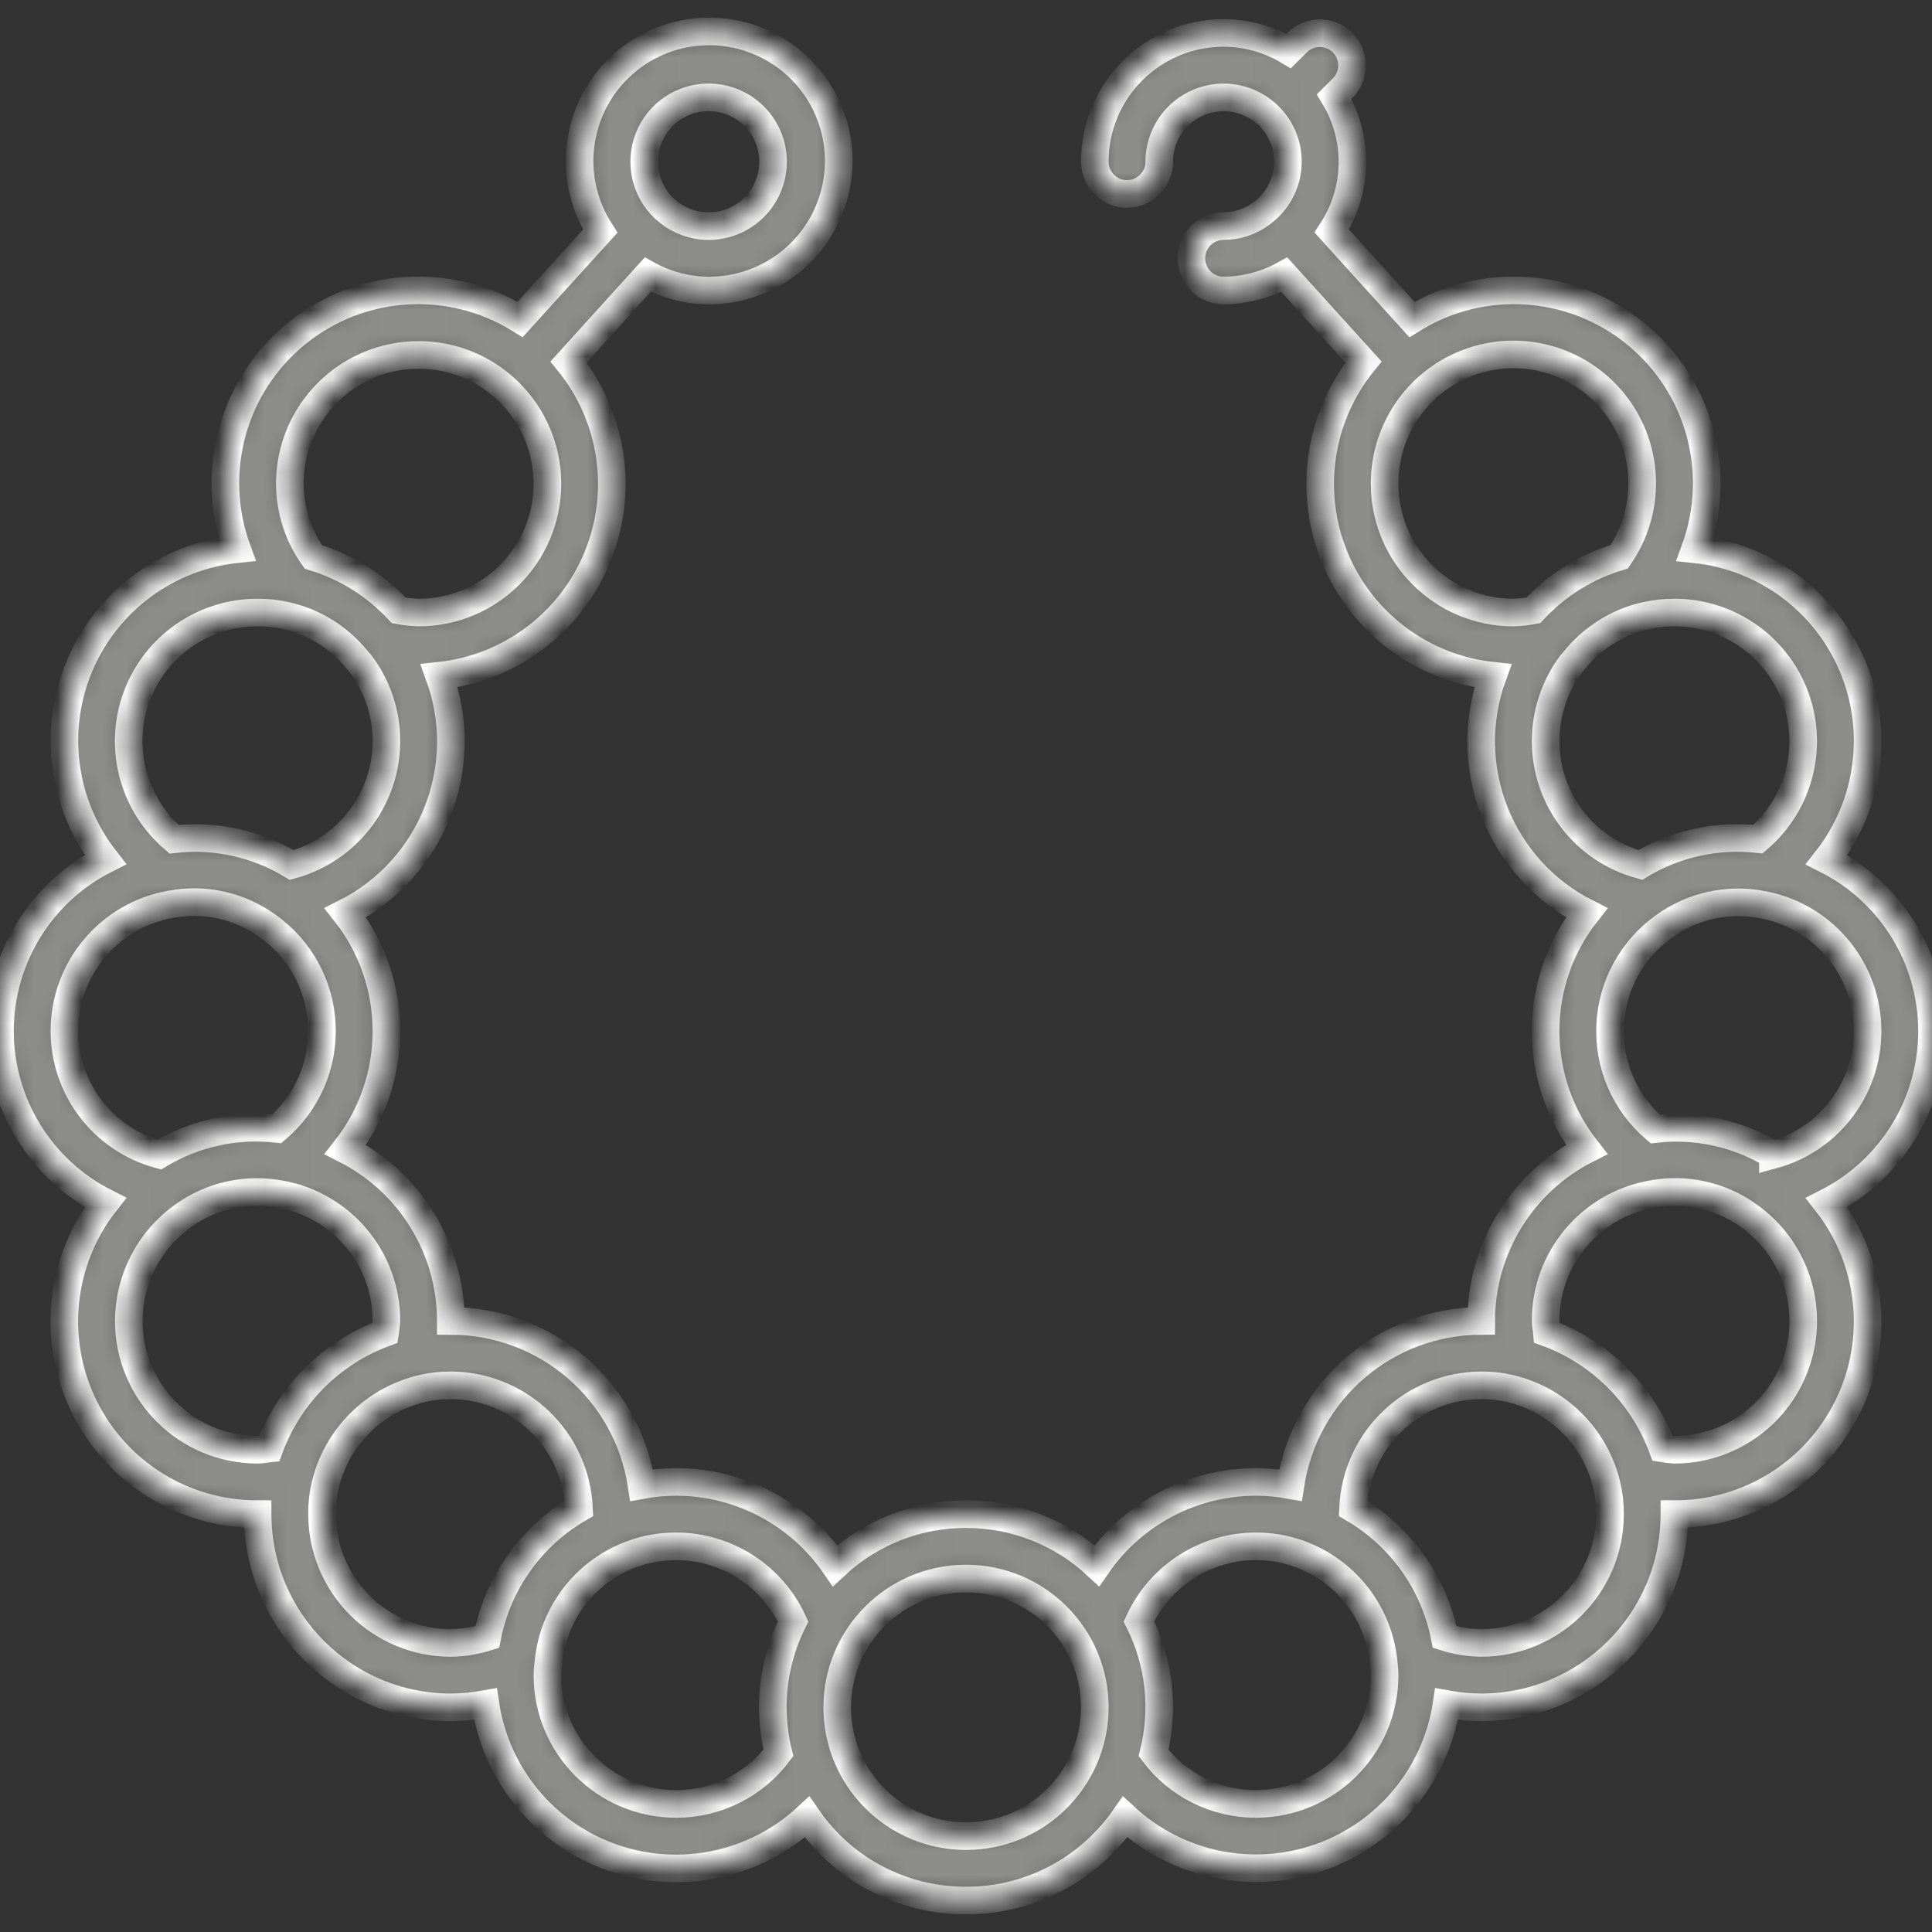 <svg width="84" height="84" viewBox="0 0 84 84" fill="none" xmlns="http://www.w3.org/2000/svg">
<rect x="0" y="0" width="84" height="84" fill="#333333" stroke="none"/>
<mask id="path-1-inside-1" fill="white">
<path d="M84 44.833C84 41.682 82.228 38.8 79.417 37.378C81.297 34.98 81.726 31.749 80.537 28.943C79.347 26.137 76.728 24.198 73.697 23.881C74.923 20.521 73.881 16.753 71.104 14.499C68.327 12.245 64.425 12.001 61.389 13.892L57.903 10.044C59.062 8.279 59.102 6.005 58.007 4.199L58.391 3.816C58.921 3.267 58.913 2.393 58.373 1.853C57.833 1.313 56.96 1.306 56.411 1.836L56.027 2.22C55.173 1.707 54.197 1.435 53.201 1.432C50.108 1.432 47.601 3.939 47.601 7.032C47.601 7.805 48.227 8.432 49.001 8.432C49.774 8.432 50.401 7.805 50.401 7.032C50.401 5.9 51.083 4.881 52.128 4.447C53.173 4.014 54.376 4.252 55.177 5.051C55.711 5.582 56.006 6.307 55.996 7.06C55.986 7.813 55.672 8.53 55.126 9.048L55.113 9.056C54.598 9.55 53.914 9.828 53.2 9.831C52.427 9.831 51.8 10.458 51.8 11.231C51.8 12.005 52.427 12.631 53.2 12.631C54.123 12.625 55.03 12.388 55.838 11.941L59.282 15.742C57.34 18.13 56.86 21.39 58.033 24.236C59.206 27.082 61.844 29.057 64.905 29.382C63.458 33.354 65.21 37.781 68.983 39.686C66.607 42.705 66.607 46.958 68.983 49.976C66.175 51.401 64.404 54.282 64.401 57.431C60.252 57.436 56.728 60.469 56.106 64.571C55.609 64.48 55.105 64.433 54.601 64.431C51.84 64.436 49.259 65.797 47.694 68.072C46.149 66.63 44.114 65.829 42.001 65.832C39.887 65.829 37.852 66.63 36.307 68.072C34.743 65.797 32.161 64.436 29.401 64.431C28.896 64.433 28.392 64.48 27.896 64.571C27.273 60.469 23.749 57.436 19.601 57.431C19.597 54.282 17.826 51.401 15.017 49.978C17.395 46.959 17.395 42.705 15.017 39.686C18.791 37.781 20.544 33.354 19.097 29.382C22.157 29.057 24.795 27.081 25.968 24.235C27.141 21.39 26.662 18.13 24.719 15.742L28.163 11.941C28.971 12.387 29.878 12.625 30.801 12.631C33.378 12.646 35.637 10.909 36.284 8.414C36.932 5.919 35.803 3.302 33.543 2.062C31.283 0.821 28.47 1.273 26.712 3.159C24.955 5.045 24.702 7.883 26.098 10.05L22.612 13.891C19.577 12.002 15.678 12.245 12.901 14.497C10.125 16.75 9.083 20.515 10.306 23.875C7.275 24.191 4.655 26.13 3.466 28.935C2.276 31.741 2.704 34.971 4.583 37.371C1.772 38.794 0 41.676 0 44.826C0 47.976 1.772 50.859 4.583 52.281C2.601 54.808 2.237 58.245 3.646 61.13C5.055 64.015 7.989 65.841 11.2 65.832C11.205 70.469 14.963 74.227 19.6 74.232C20.105 74.23 20.609 74.183 21.105 74.092C21.564 77.165 23.685 79.732 26.617 80.762C29.548 81.791 32.809 81.115 35.089 79.003C35.377 79.421 35.702 79.813 36.06 80.174C37.632 81.754 39.772 82.639 42 82.632C44.229 82.638 46.368 81.752 47.939 80.172C48.3 79.812 48.628 79.42 48.919 79.001C51.199 81.108 54.456 81.782 57.385 80.754C60.314 79.725 62.434 77.162 62.895 74.092C63.392 74.183 63.896 74.23 64.4 74.232C69.038 74.227 72.796 70.469 72.8 65.832C76.01 65.841 78.942 64.015 80.35 61.131C81.759 58.248 81.396 54.813 79.417 52.287C82.228 50.865 84 47.983 84 44.833ZM28.207 5.995C28.63 4.933 29.657 4.235 30.8 4.232C32.059 4.227 33.167 5.062 33.508 6.274C33.848 7.486 33.338 8.776 32.261 9.428C31.184 10.079 29.805 9.932 28.89 9.067L28.877 9.059C28.049 8.27 27.784 7.058 28.207 5.995ZM18.201 15.432C21.293 15.432 23.8 17.939 23.8 21.032C23.8 24.125 21.293 26.632 18.201 26.632C17.91 26.623 17.62 26.591 17.334 26.538C16.326 25.446 15.045 24.644 13.623 24.214C12.962 23.284 12.605 22.172 12.601 21.032C12.601 17.939 15.108 15.432 18.201 15.432ZM5.94 30.29C6.752 28.088 8.853 26.627 11.201 26.632C12.9 26.624 14.509 27.399 15.563 28.732C15.597 28.774 15.633 28.814 15.672 28.852C16.789 30.332 17.1 32.269 16.501 34.023C15.902 35.778 14.472 37.12 12.683 37.608C11.149 36.679 9.35 36.285 7.568 36.488C5.778 34.968 5.128 32.493 5.94 30.29ZM2.8 44.832C2.796 42.126 4.731 39.805 7.394 39.323C8.877 39.034 10.413 39.374 11.636 40.261C13.046 41.257 13.916 42.849 13.994 44.574C14.072 46.298 13.347 47.962 12.032 49.081C10.251 48.884 8.455 49.278 6.919 50.201C4.492 49.545 2.805 47.346 2.8 44.832ZM11.714 62.974C11.541 62.99 11.388 63.032 11.2 63.032C8.108 63.032 5.6 60.525 5.6 57.432C5.604 55.617 6.483 53.915 7.962 52.862C9.186 51.981 10.717 51.641 12.199 51.922C14.865 52.401 16.805 54.723 16.8 57.432C16.79 57.605 16.77 57.776 16.742 57.947C14.409 58.804 12.571 60.642 11.714 62.974ZM21.185 71.176C20.672 71.338 20.138 71.425 19.6 71.432C18.115 71.432 16.691 70.842 15.641 69.792C14.59 68.742 14.001 67.317 14.001 65.832C13.995 65.408 14.043 64.985 14.14 64.572C14.635 62.487 16.265 60.861 18.352 60.372C18.761 60.275 19.18 60.228 19.6 60.232C22.589 60.243 25.043 62.598 25.175 65.584C23.101 66.786 21.647 68.824 21.185 71.176ZM33.844 76.216C32.794 77.613 31.148 78.434 29.4 78.432C26.308 78.432 23.8 75.925 23.8 72.832C23.801 72.668 23.813 72.505 23.837 72.343C24.004 70.311 25.27 68.533 27.135 67.709C27.848 67.39 28.62 67.228 29.401 67.232C31.586 67.236 33.57 68.51 34.481 70.497C33.902 71.657 33.6 72.935 33.601 74.232C33.603 74.9 33.685 75.566 33.844 76.216ZM42.001 79.832C38.908 79.832 36.401 77.325 36.401 74.232C36.401 71.139 38.908 68.632 42.001 68.632C45.093 68.632 47.6 71.139 47.6 74.232C47.6 77.325 45.093 79.832 42.001 79.832ZM66.667 26.537C66.381 26.592 66.091 26.624 65.8 26.632C62.708 26.632 60.201 24.125 60.201 21.032C60.191 18.617 61.73 16.469 64.019 15.701C66.309 14.933 68.832 15.719 70.281 17.65C71.729 19.582 71.777 22.225 70.398 24.207C68.969 24.636 67.68 25.44 66.667 26.537ZM67.201 32.232C67.198 31.015 67.591 29.83 68.321 28.856C68.36 28.818 68.397 28.776 68.431 28.733C69.203 27.759 70.279 27.072 71.487 26.782C71.518 26.778 71.549 26.772 71.58 26.765C71.98 26.675 72.39 26.63 72.801 26.632C75.146 26.629 77.243 28.09 78.055 30.29C78.866 32.491 78.218 34.964 76.432 36.484C74.651 36.286 72.855 36.68 71.319 37.604C68.891 36.948 67.204 34.747 67.201 32.232ZM54.601 78.432C52.853 78.433 51.206 77.612 50.156 76.216C50.633 74.294 50.408 72.265 49.52 70.495C50.432 68.51 52.415 67.235 54.601 67.232C55.384 67.228 56.16 67.392 56.874 67.713C58.758 68.557 60.026 70.368 60.173 72.427C60.192 72.561 60.201 72.697 60.201 72.832C60.201 75.925 57.693 78.432 54.601 78.432ZM64.401 71.432C63.862 71.424 63.327 71.338 62.813 71.176C62.349 68.826 60.896 66.789 58.826 65.584C58.958 62.598 61.412 60.242 64.401 60.232C64.825 60.227 65.248 60.274 65.661 60.372C67.746 60.866 69.372 62.497 69.861 64.583C69.958 64.992 70.005 65.411 70.001 65.832C70.001 68.925 67.493 71.432 64.401 71.432ZM78.137 59.129C77.398 61.453 75.24 63.032 72.801 63.032C72.628 63.021 72.456 63.002 72.285 62.973C71.429 60.641 69.59 58.802 67.258 57.946C67.243 57.772 67.201 57.62 67.201 57.432C67.196 54.726 69.131 52.405 71.794 51.923C73.277 51.634 74.813 51.974 76.036 52.861C78.027 54.27 78.877 56.805 78.137 59.129ZM77.083 50.216V50.209C75.549 49.279 73.75 48.885 71.968 49.089C70.653 47.971 69.928 46.307 70.006 44.583C70.083 42.858 70.953 41.266 72.362 40.269C73.585 39.387 75.117 39.047 76.599 39.328C79.17 39.789 81.078 41.969 81.194 44.579C81.311 47.188 79.603 49.529 77.083 50.216Z"/>
</mask>
<path d="M84 44.833C84 41.682 82.228 38.8 79.417 37.378C81.297 34.98 81.726 31.749 80.537 28.943C79.347 26.137 76.728 24.198 73.697 23.881C74.923 20.521 73.881 16.753 71.104 14.499C68.327 12.245 64.425 12.001 61.389 13.892L57.903 10.044C59.062 8.279 59.102 6.005 58.007 4.199L58.391 3.816C58.921 3.267 58.913 2.393 58.373 1.853C57.833 1.313 56.96 1.306 56.411 1.836L56.027 2.22C55.173 1.707 54.197 1.435 53.201 1.432C50.108 1.432 47.601 3.939 47.601 7.032C47.601 7.805 48.227 8.432 49.001 8.432C49.774 8.432 50.401 7.805 50.401 7.032C50.401 5.9 51.083 4.881 52.128 4.447C53.173 4.014 54.376 4.252 55.177 5.051C55.711 5.582 56.006 6.307 55.996 7.06C55.986 7.813 55.672 8.53 55.126 9.048L55.113 9.056C54.598 9.55 53.914 9.828 53.2 9.831C52.427 9.831 51.8 10.458 51.8 11.231C51.8 12.005 52.427 12.631 53.2 12.631C54.123 12.625 55.03 12.388 55.838 11.941L59.282 15.742C57.34 18.13 56.86 21.39 58.033 24.236C59.206 27.082 61.844 29.057 64.905 29.382C63.458 33.354 65.21 37.781 68.983 39.686C66.607 42.705 66.607 46.958 68.983 49.976C66.175 51.401 64.404 54.282 64.401 57.431C60.252 57.436 56.728 60.469 56.106 64.571C55.609 64.48 55.105 64.433 54.601 64.431C51.84 64.436 49.259 65.797 47.694 68.072C46.149 66.63 44.114 65.829 42.001 65.832C39.887 65.829 37.852 66.63 36.307 68.072C34.743 65.797 32.161 64.436 29.401 64.431C28.896 64.433 28.392 64.48 27.896 64.571C27.273 60.469 23.749 57.436 19.601 57.431C19.597 54.282 17.826 51.401 15.017 49.978C17.395 46.959 17.395 42.705 15.017 39.686C18.791 37.781 20.544 33.354 19.097 29.382C22.157 29.057 24.795 27.081 25.968 24.235C27.141 21.39 26.662 18.13 24.719 15.742L28.163 11.941C28.971 12.387 29.878 12.625 30.801 12.631C33.378 12.646 35.637 10.909 36.284 8.414C36.932 5.919 35.803 3.302 33.543 2.062C31.283 0.821 28.47 1.273 26.712 3.159C24.955 5.045 24.702 7.883 26.098 10.05L22.612 13.891C19.577 12.002 15.678 12.245 12.901 14.497C10.125 16.75 9.083 20.515 10.306 23.875C7.275 24.191 4.655 26.13 3.466 28.935C2.276 31.741 2.704 34.971 4.583 37.371C1.772 38.794 0 41.676 0 44.826C0 47.976 1.772 50.859 4.583 52.281C2.601 54.808 2.237 58.245 3.646 61.13C5.055 64.015 7.989 65.841 11.2 65.832C11.205 70.469 14.963 74.227 19.6 74.232C20.105 74.23 20.609 74.183 21.105 74.092C21.564 77.165 23.685 79.732 26.617 80.762C29.548 81.791 32.809 81.115 35.089 79.003C35.377 79.421 35.702 79.813 36.06 80.174C37.632 81.754 39.772 82.639 42 82.632C44.229 82.638 46.368 81.752 47.939 80.172C48.3 79.812 48.628 79.42 48.919 79.001C51.199 81.108 54.456 81.782 57.385 80.754C60.314 79.725 62.434 77.162 62.895 74.092C63.392 74.183 63.896 74.23 64.4 74.232C69.038 74.227 72.796 70.469 72.8 65.832C76.01 65.841 78.942 64.015 80.35 61.131C81.759 58.248 81.396 54.813 79.417 52.287C82.228 50.865 84 47.983 84 44.833ZM28.207 5.995C28.63 4.933 29.657 4.235 30.8 4.232C32.059 4.227 33.167 5.062 33.508 6.274C33.848 7.486 33.338 8.776 32.261 9.428C31.184 10.079 29.805 9.932 28.89 9.067L28.877 9.059C28.049 8.27 27.784 7.058 28.207 5.995ZM18.201 15.432C21.293 15.432 23.8 17.939 23.8 21.032C23.8 24.125 21.293 26.632 18.201 26.632C17.91 26.623 17.62 26.591 17.334 26.538C16.326 25.446 15.045 24.644 13.623 24.214C12.962 23.284 12.605 22.172 12.601 21.032C12.601 17.939 15.108 15.432 18.201 15.432ZM5.94 30.29C6.752 28.088 8.853 26.627 11.201 26.632C12.9 26.624 14.509 27.399 15.563 28.732C15.597 28.774 15.633 28.814 15.672 28.852C16.789 30.332 17.1 32.269 16.501 34.023C15.902 35.778 14.472 37.12 12.683 37.608C11.149 36.679 9.35 36.285 7.568 36.488C5.778 34.968 5.128 32.493 5.94 30.29ZM2.8 44.832C2.796 42.126 4.731 39.805 7.394 39.323C8.877 39.034 10.413 39.374 11.636 40.261C13.046 41.257 13.916 42.849 13.994 44.574C14.072 46.298 13.347 47.962 12.032 49.081C10.251 48.884 8.455 49.278 6.919 50.201C4.492 49.545 2.805 47.346 2.8 44.832ZM11.714 62.974C11.541 62.99 11.388 63.032 11.2 63.032C8.108 63.032 5.6 60.525 5.6 57.432C5.604 55.617 6.483 53.915 7.962 52.862C9.186 51.981 10.717 51.641 12.199 51.922C14.865 52.401 16.805 54.723 16.8 57.432C16.79 57.605 16.77 57.776 16.742 57.947C14.409 58.804 12.571 60.642 11.714 62.974ZM21.185 71.176C20.672 71.338 20.138 71.425 19.6 71.432C18.115 71.432 16.691 70.842 15.641 69.792C14.59 68.742 14.001 67.317 14.001 65.832C13.995 65.408 14.043 64.985 14.14 64.572C14.635 62.487 16.265 60.861 18.352 60.372C18.761 60.275 19.18 60.228 19.6 60.232C22.589 60.243 25.043 62.598 25.175 65.584C23.101 66.786 21.647 68.824 21.185 71.176ZM33.844 76.216C32.794 77.613 31.148 78.434 29.4 78.432C26.308 78.432 23.8 75.925 23.8 72.832C23.801 72.668 23.813 72.505 23.837 72.343C24.004 70.311 25.27 68.533 27.135 67.709C27.848 67.39 28.62 67.228 29.401 67.232C31.586 67.236 33.57 68.51 34.481 70.497C33.902 71.657 33.6 72.935 33.601 74.232C33.603 74.9 33.685 75.566 33.844 76.216ZM42.001 79.832C38.908 79.832 36.401 77.325 36.401 74.232C36.401 71.139 38.908 68.632 42.001 68.632C45.093 68.632 47.6 71.139 47.6 74.232C47.6 77.325 45.093 79.832 42.001 79.832ZM66.667 26.537C66.381 26.592 66.091 26.624 65.8 26.632C62.708 26.632 60.201 24.125 60.201 21.032C60.191 18.617 61.73 16.469 64.019 15.701C66.309 14.933 68.832 15.719 70.281 17.65C71.729 19.582 71.777 22.225 70.398 24.207C68.969 24.636 67.68 25.44 66.667 26.537ZM67.201 32.232C67.198 31.015 67.591 29.83 68.321 28.856C68.36 28.818 68.397 28.776 68.431 28.733C69.203 27.759 70.279 27.072 71.487 26.782C71.518 26.778 71.549 26.772 71.58 26.765C71.98 26.675 72.39 26.63 72.801 26.632C75.146 26.629 77.243 28.09 78.055 30.29C78.866 32.491 78.218 34.964 76.432 36.484C74.651 36.286 72.855 36.68 71.319 37.604C68.891 36.948 67.204 34.747 67.201 32.232ZM54.601 78.432C52.853 78.433 51.206 77.612 50.156 76.216C50.633 74.294 50.408 72.265 49.52 70.495C50.432 68.51 52.415 67.235 54.601 67.232C55.384 67.228 56.16 67.392 56.874 67.713C58.758 68.557 60.026 70.368 60.173 72.427C60.192 72.561 60.201 72.697 60.201 72.832C60.201 75.925 57.693 78.432 54.601 78.432ZM64.401 71.432C63.862 71.424 63.327 71.338 62.813 71.176C62.349 68.826 60.896 66.789 58.826 65.584C58.958 62.598 61.412 60.242 64.401 60.232C64.825 60.227 65.248 60.274 65.661 60.372C67.746 60.866 69.372 62.497 69.861 64.583C69.958 64.992 70.005 65.411 70.001 65.832C70.001 68.925 67.493 71.432 64.401 71.432ZM78.137 59.129C77.398 61.453 75.24 63.032 72.801 63.032C72.628 63.021 72.456 63.002 72.285 62.973C71.429 60.641 69.59 58.802 67.258 57.946C67.243 57.772 67.201 57.62 67.201 57.432C67.196 54.726 69.131 52.405 71.794 51.923C73.277 51.634 74.813 51.974 76.036 52.861C78.027 54.27 78.877 56.805 78.137 59.129ZM77.083 50.216V50.209C75.549 49.279 73.75 48.885 71.968 49.089C70.653 47.971 69.928 46.307 70.006 44.583C70.083 42.858 70.953 41.266 72.362 40.269C73.585 39.387 75.117 39.047 76.599 39.328C79.17 39.789 81.078 41.969 81.194 44.579C81.311 47.188 79.603 49.529 77.083 50.216Z" fill="#8D8D8C" stroke="white" stroke-width="1.2" mask="url(#path-1-inside-1)"/>
</svg>
